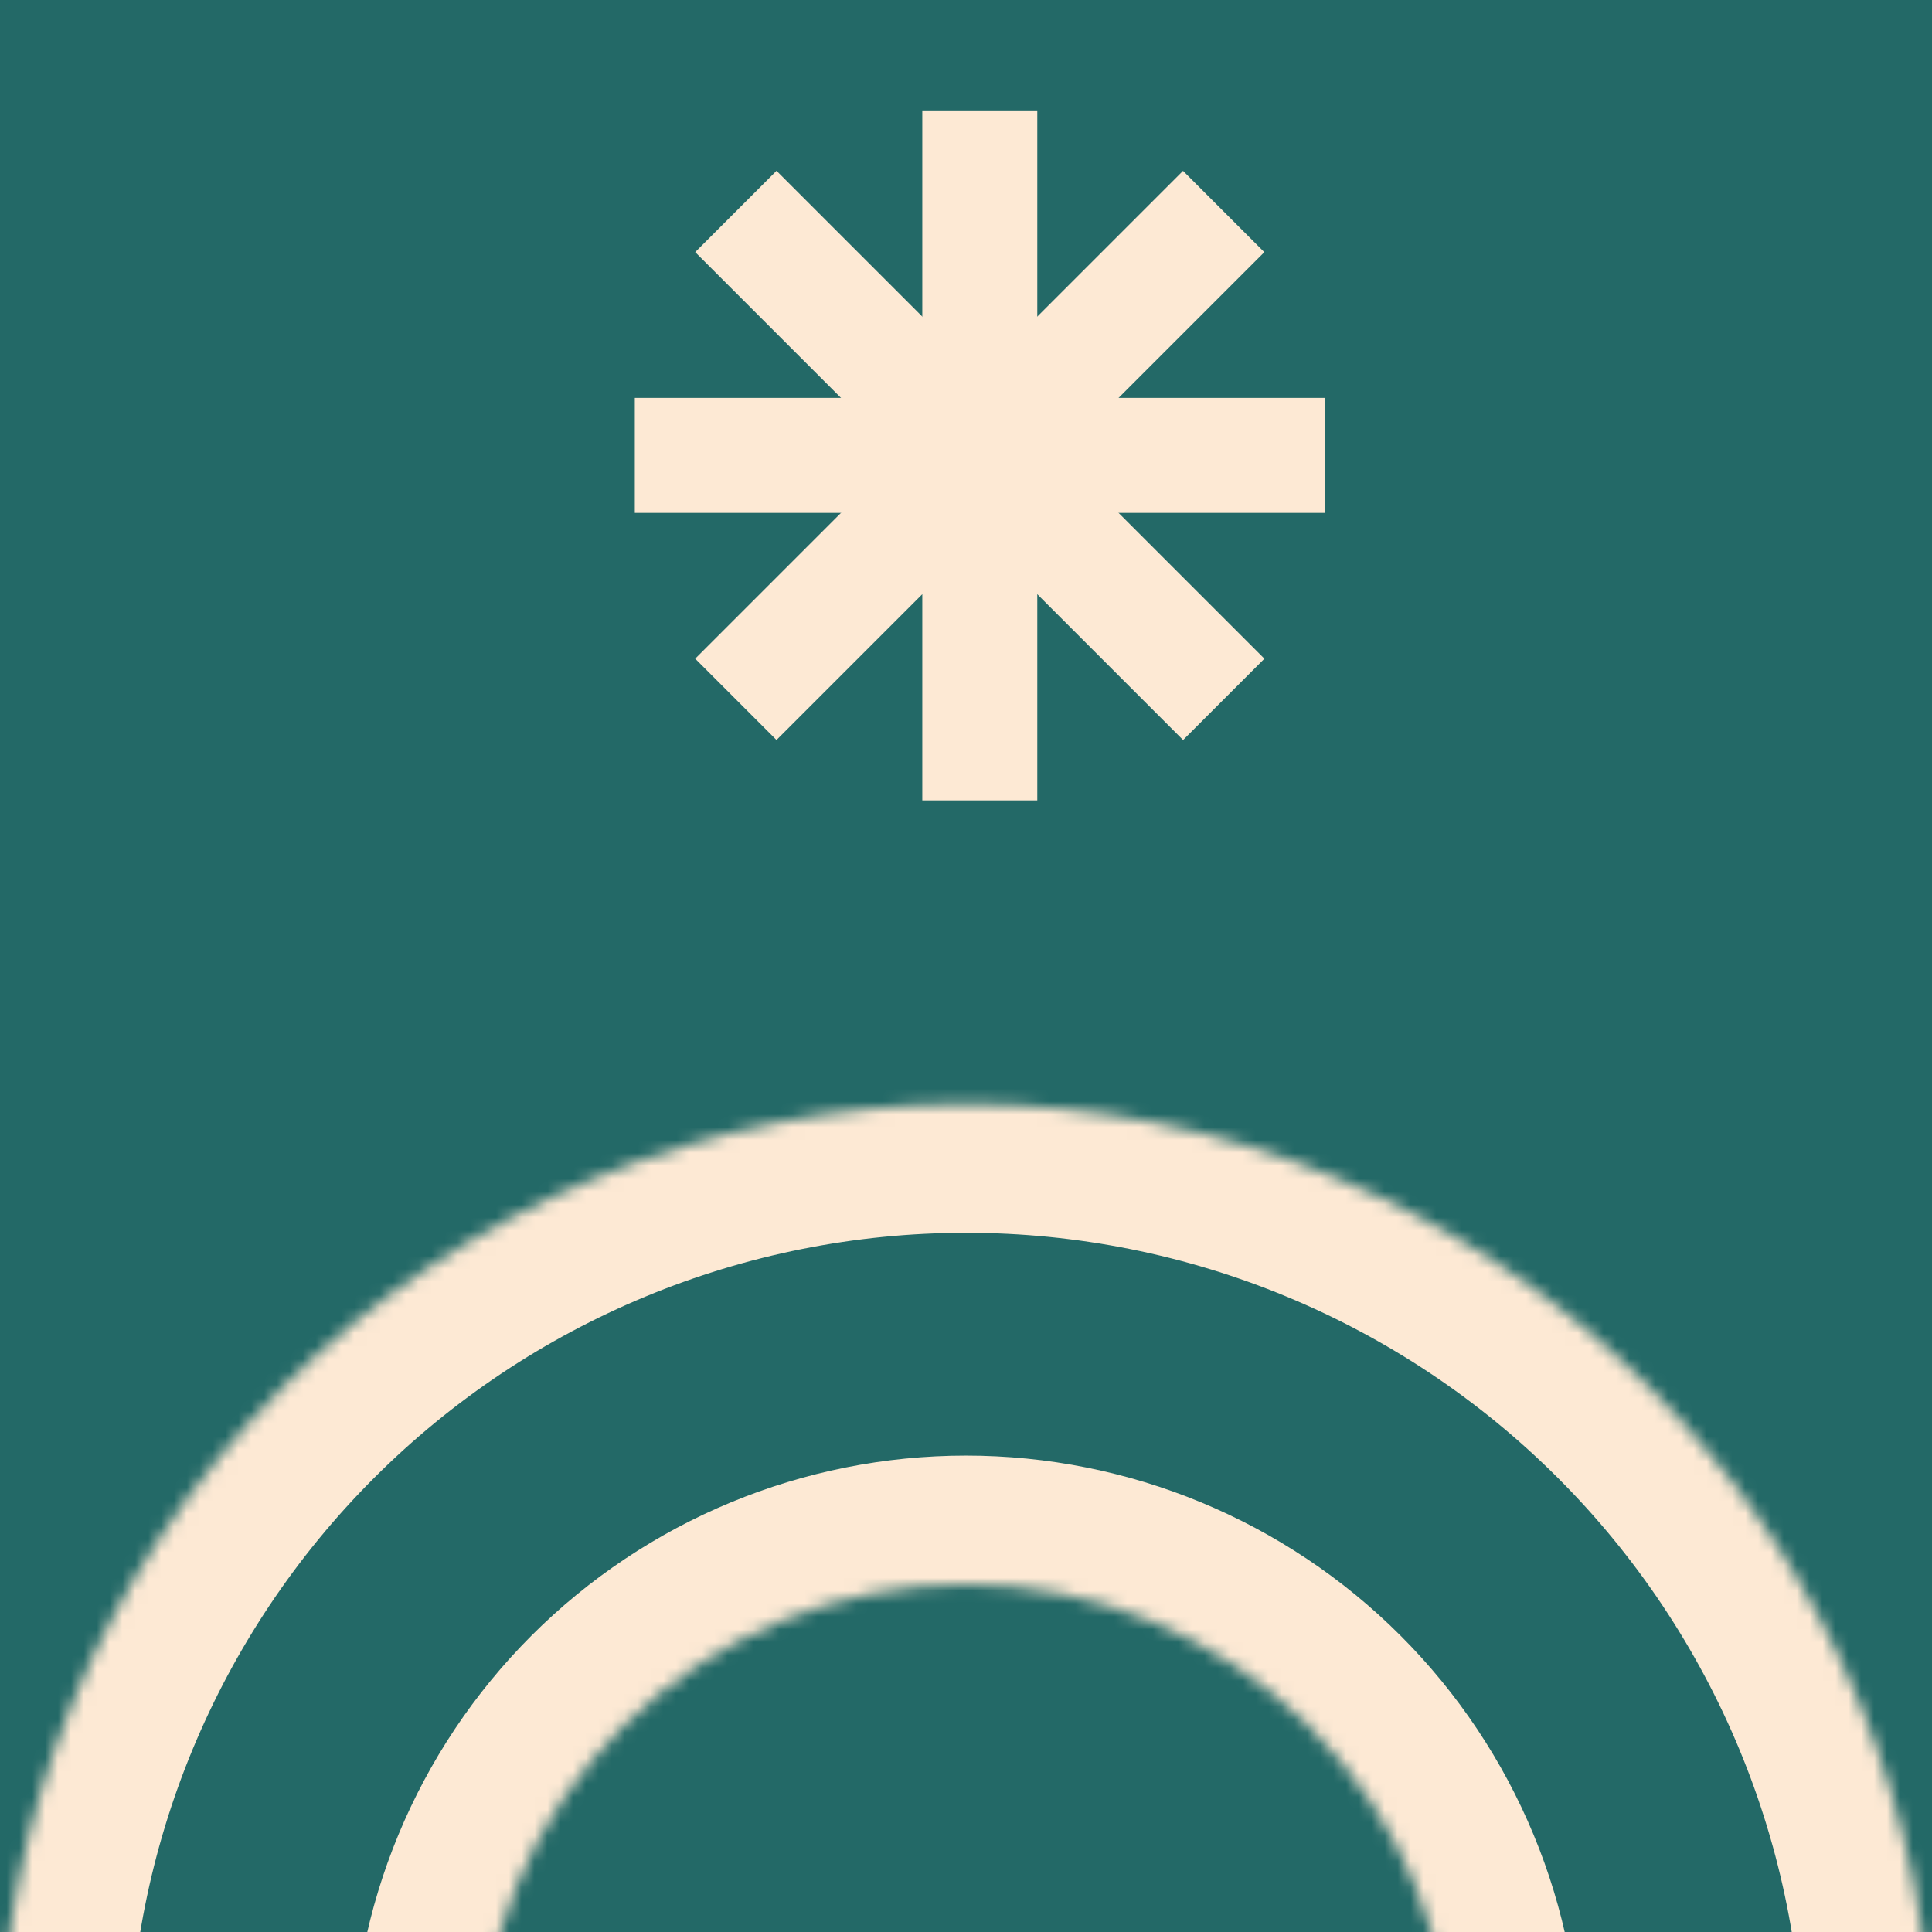 <svg width="150" height="150" viewBox="0 0 150 150" fill="none" xmlns="http://www.w3.org/2000/svg">
<rect x="0" y="0" width="150" height="150" fill="#333333" stroke="none"/>
<g clip-path="url(#clip0_334_143)">
<path d="M0 150L150 150L150 0L0 0L0 150Z" fill="#236967"/>
<mask id="path-2-inside-1_334_143" fill="white">
<path d="M150 160.714C150 140.823 142.098 121.747 128.033 107.681C113.968 93.616 94.891 85.714 75 85.714C55.109 85.714 36.032 93.616 21.967 107.681C7.902 121.747 3.00349e-06 140.823 0 160.714H37.297C37.297 150.715 41.27 141.125 48.34 134.054C55.411 126.984 65.001 123.012 75 123.012C84.999 123.012 94.589 126.984 101.66 134.054C108.731 141.125 112.703 150.715 112.703 160.714H150Z"/>
</mask>
<path d="M150 160.714C150 140.823 142.098 121.747 128.033 107.681C113.968 93.616 94.891 85.714 75 85.714C55.109 85.714 36.032 93.616 21.967 107.681C7.902 121.747 3.00349e-06 140.823 0 160.714H37.297C37.297 150.715 41.27 141.125 48.34 134.054C55.411 126.984 65.001 123.012 75 123.012C84.999 123.012 94.589 126.984 101.66 134.054C108.731 141.125 112.703 150.715 112.703 160.714H150Z" stroke="#FDE9D4" stroke-width="20" mask="url(#path-2-inside-1_334_143)"/>
<rect x="2.232" y="-2.232" width="4.464" height="49.107" transform="matrix(1 0 0 -1 71.607 57.678)" stroke="#FDE9D4" stroke-width="4.464"/>
<rect x="3.157" width="4.464" height="49.107" transform="matrix(0.707 0.707 0.707 -0.707 54.899 48.908)" stroke="#FDE9D4" stroke-width="4.464"/>
<rect x="95.012" y="51.141" width="4.464" height="49.107" transform="rotate(135 95.012 51.141)" stroke="#FDE9D4" stroke-width="4.464"/>
<rect x="2.232" y="2.232" width="4.464" height="49.107" transform="matrix(0 1 1 0 49.286 30.893)" stroke="#FDE9D4" stroke-width="4.464"/>
</g>
<defs>
<clipPath id="clip0_334_143">
<rect width="150" height="150" fill="white" transform="matrix(1 0 0 -1 0 150)"/>
</clipPath>
</defs>
</svg>

